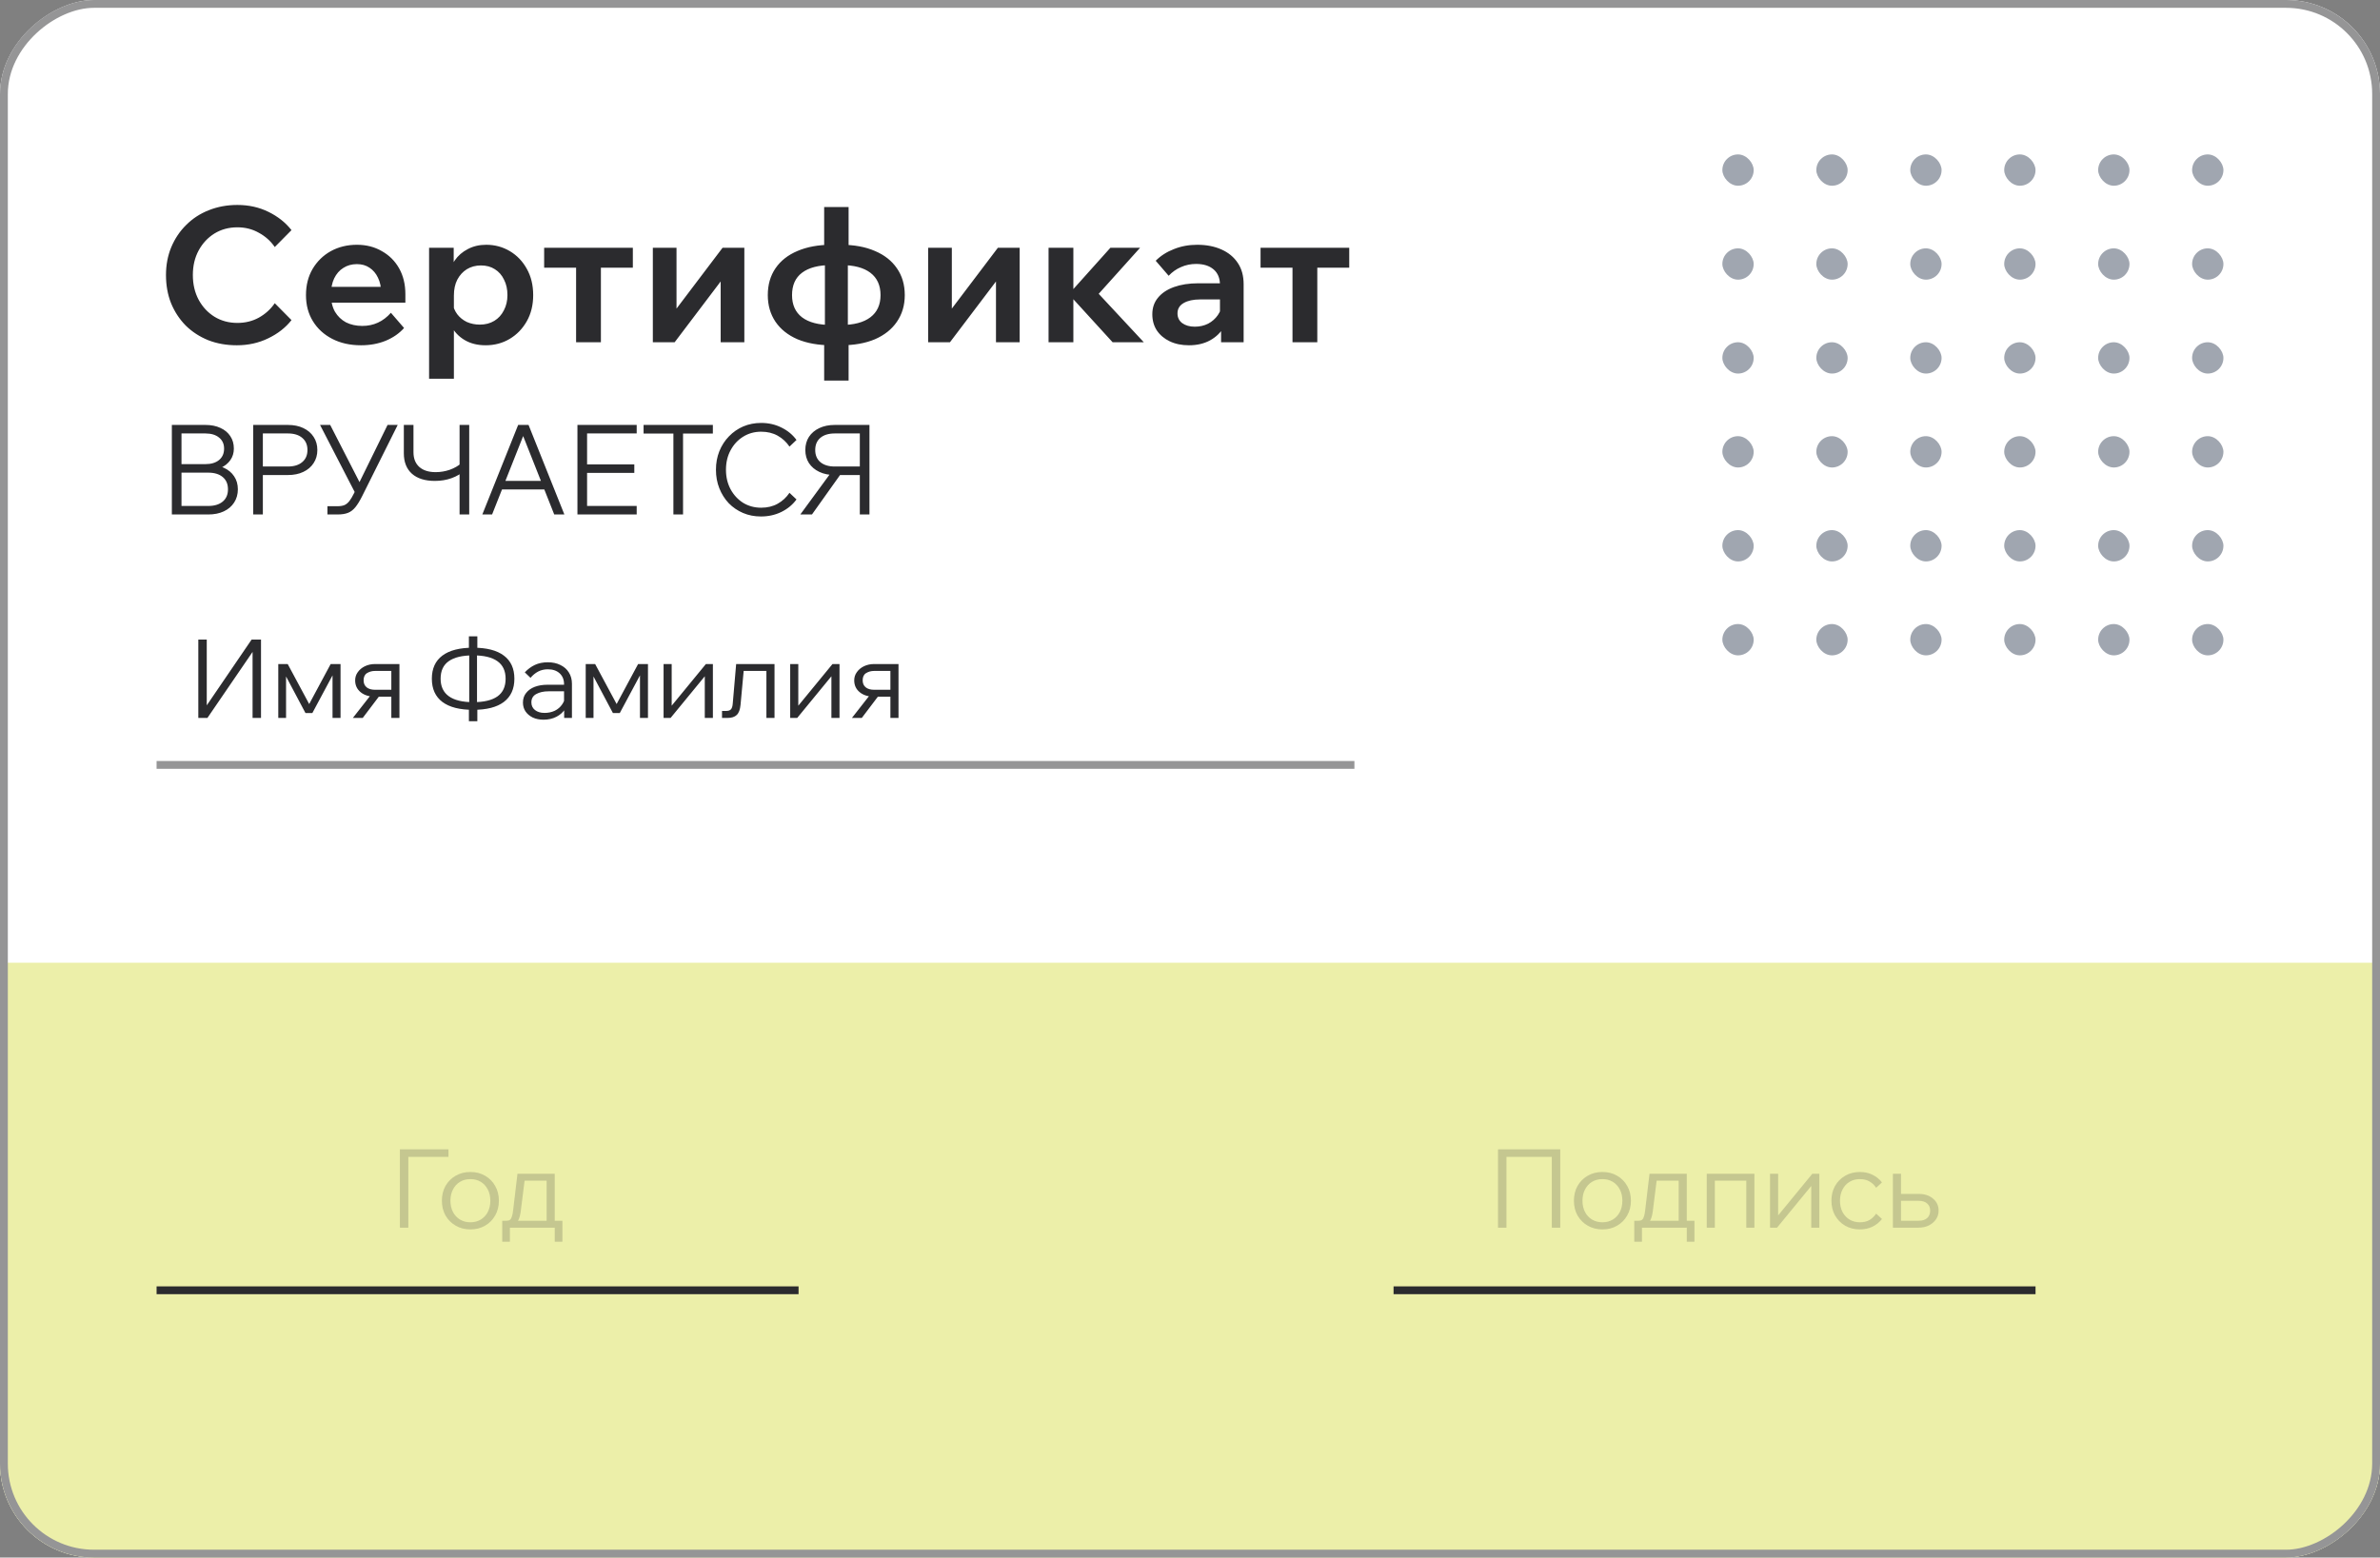 <svg width="304" height="199" viewBox="0 0 304 199" fill="none" xmlns="http://www.w3.org/2000/svg">
<rect x="0" y="0" width="304" height="199" fill="#808080" stroke="none"/>
<g clip-path="url(#clip0_1031_3306)">
<rect y="199" width="199" height="304" rx="12" transform="rotate(-90 0 199)" fill="white"/>
<rect x="220" y="19.73" width="4" height="4" rx="2" fill="#667080" fill-opacity="0.62"/>
<rect x="220" y="31.73" width="4" height="4" rx="2" fill="#667080" fill-opacity="0.62"/>
<rect x="220" y="43.728" width="4" height="4" rx="2" fill="#667080" fill-opacity="0.62"/>
<rect x="220" y="55.728" width="4" height="4" rx="2" fill="#667080" fill-opacity="0.62"/>
<rect x="220" y="67.731" width="4" height="4" rx="2" fill="#667080" fill-opacity="0.62"/>
<rect x="220" y="79.731" width="4" height="4" rx="2" fill="#667080" fill-opacity="0.62"/>
<rect x="232.001" y="19.73" width="4" height="4" rx="2" fill="#667080" fill-opacity="0.62"/>
<rect x="232.001" y="31.73" width="4" height="4" rx="2" fill="#667080" fill-opacity="0.62"/>
<rect x="232.001" y="43.728" width="4" height="4" rx="2" fill="#667080" fill-opacity="0.62"/>
<rect x="232.001" y="55.728" width="4" height="4" rx="2" fill="#667080" fill-opacity="0.62"/>
<rect x="232.001" y="67.731" width="4" height="4" rx="2" fill="#667080" fill-opacity="0.62"/>
<rect x="232.001" y="79.731" width="4" height="4" rx="2" fill="#667080" fill-opacity="0.62"/>
<rect x="244" y="19.73" width="4" height="4" rx="2" fill="#667080" fill-opacity="0.62"/>
<rect x="244" y="31.73" width="4" height="4" rx="2" fill="#667080" fill-opacity="0.62"/>
<rect x="244" y="43.728" width="4" height="4" rx="2" fill="#667080" fill-opacity="0.62"/>
<rect x="244" y="55.728" width="4" height="4" rx="2" fill="#667080" fill-opacity="0.62"/>
<rect x="244" y="67.731" width="4" height="4" rx="2" fill="#667080" fill-opacity="0.62"/>
<rect x="244" y="79.731" width="4" height="4" rx="2" fill="#667080" fill-opacity="0.62"/>
<rect x="256" y="19.73" width="4" height="4" rx="2" fill="#667080" fill-opacity="0.62"/>
<rect x="256" y="31.73" width="4" height="4" rx="2" fill="#667080" fill-opacity="0.62"/>
<rect x="256" y="43.728" width="4" height="4" rx="2" fill="#667080" fill-opacity="0.62"/>
<rect x="256" y="55.728" width="4" height="4" rx="2" fill="#667080" fill-opacity="0.62"/>
<rect x="256" y="67.731" width="4" height="4" rx="2" fill="#667080" fill-opacity="0.62"/>
<rect x="256" y="79.731" width="4" height="4" rx="2" fill="#667080" fill-opacity="0.62"/>
<rect x="268" y="19.73" width="4" height="4" rx="2" fill="#667080" fill-opacity="0.62"/>
<rect x="268" y="31.73" width="4" height="4" rx="2" fill="#667080" fill-opacity="0.62"/>
<rect x="268" y="43.728" width="4" height="4" rx="2" fill="#667080" fill-opacity="0.62"/>
<rect x="268" y="55.728" width="4" height="4" rx="2" fill="#667080" fill-opacity="0.62"/>
<rect x="268" y="67.731" width="4" height="4" rx="2" fill="#667080" fill-opacity="0.62"/>
<rect x="268" y="79.731" width="4" height="4" rx="2" fill="#667080" fill-opacity="0.62"/>
<rect x="280" y="19.73" width="4" height="4" rx="2" fill="#667080" fill-opacity="0.62"/>
<rect x="280" y="31.73" width="4" height="4" rx="2" fill="#667080" fill-opacity="0.62"/>
<rect x="280" y="43.728" width="4" height="4" rx="2" fill="#667080" fill-opacity="0.62"/>
<rect x="280" y="55.728" width="4" height="4" rx="2" fill="#667080" fill-opacity="0.62"/>
<rect x="280" y="67.731" width="4" height="4" rx="2" fill="#667080" fill-opacity="0.62"/>
<rect x="280" y="79.731" width="4" height="4" rx="2" fill="#667080" fill-opacity="0.62"/>
<rect width="304" height="76" transform="translate(0 123)" fill="#ECEFA9"/>
<path opacity="0.2" d="M51.08 156.852V146.842H57.282V147.808H51.57L52.158 147.08V156.852H51.08ZM60.083 157.076C59.383 157.076 58.758 156.917 58.207 156.6C57.657 156.282 57.222 155.848 56.905 155.298C56.597 154.747 56.443 154.117 56.443 153.408C56.443 152.698 56.597 152.068 56.905 151.518C57.222 150.967 57.657 150.533 58.207 150.216C58.758 149.898 59.383 149.74 60.083 149.74C60.792 149.74 61.418 149.898 61.959 150.216C62.51 150.533 62.939 150.967 63.247 151.518C63.565 152.068 63.723 152.698 63.723 153.408C63.723 154.117 63.565 154.747 63.247 155.298C62.939 155.848 62.51 156.282 61.959 156.6C61.418 156.917 60.792 157.076 60.083 157.076ZM60.083 156.166C60.587 156.166 61.031 156.049 61.413 155.816C61.796 155.582 62.094 155.26 62.309 154.85C62.524 154.43 62.631 153.949 62.631 153.408C62.631 152.866 62.524 152.39 62.309 151.98C62.094 151.56 61.796 151.233 61.413 151C61.031 150.766 60.587 150.65 60.083 150.65C59.579 150.65 59.136 150.766 58.753 151C58.37 151.233 58.072 151.56 57.857 151.98C57.642 152.39 57.535 152.866 57.535 153.408C57.535 153.949 57.642 154.43 57.857 154.85C58.072 155.26 58.37 155.582 58.753 155.816C59.136 156.049 59.579 156.166 60.083 156.166ZM64.431 156.572V155.97H64.711C64.898 155.97 65.043 155.928 65.145 155.844C65.257 155.75 65.341 155.601 65.397 155.396C65.463 155.19 65.514 154.91 65.551 154.556L66.097 149.964H70.857V156.432H69.821V150.174L70.549 150.846H66.251L67.091 150.174L66.531 154.64C66.475 155.116 66.387 155.494 66.265 155.774C66.144 156.054 65.971 156.259 65.747 156.39C65.533 156.511 65.234 156.572 64.851 156.572H64.431ZM64.151 158.644V155.97H71.837V158.644H70.857V156.11L71.585 156.852H64.725L65.131 156.11V158.644H64.151Z" fill="#2B2B2E"/>
<path d="M102.001 164.352H20.001V165.352H102.001V164.352Z" fill="#2B2B2E" mask="url(#path-39-inside-1_1031_3306)"/>
<path opacity="0.2" d="M191.342 156.852V146.842H199.294V156.852H198.216V147.08L198.804 147.808H191.832L192.42 147.08V156.852H191.342ZM204.679 157.076C203.979 157.076 203.354 156.917 202.803 156.6C202.253 156.282 201.819 155.848 201.501 155.298C201.193 154.747 201.039 154.117 201.039 153.408C201.039 152.698 201.193 152.068 201.501 151.518C201.819 150.967 202.253 150.533 202.803 150.216C203.354 149.898 203.979 149.74 204.679 149.74C205.389 149.74 206.014 149.898 206.555 150.216C207.106 150.533 207.535 150.967 207.843 151.518C208.161 152.068 208.319 152.698 208.319 153.408C208.319 154.117 208.161 154.747 207.843 155.298C207.535 155.848 207.106 156.282 206.555 156.6C206.014 156.917 205.389 157.076 204.679 157.076ZM204.679 156.166C205.183 156.166 205.627 156.049 206.009 155.816C206.392 155.582 206.691 155.26 206.905 154.85C207.12 154.43 207.227 153.949 207.227 153.408C207.227 152.866 207.12 152.39 206.905 151.98C206.691 151.56 206.392 151.233 206.009 151C205.627 150.766 205.183 150.65 204.679 150.65C204.175 150.65 203.732 150.766 203.349 151C202.967 151.233 202.668 151.56 202.453 151.98C202.239 152.39 202.131 152.866 202.131 153.408C202.131 153.949 202.239 154.43 202.453 154.85C202.668 155.26 202.967 155.582 203.349 155.816C203.732 156.049 204.175 156.166 204.679 156.166ZM209.028 156.572V155.97H209.308C209.494 155.97 209.639 155.928 209.742 155.844C209.854 155.75 209.938 155.601 209.994 155.396C210.059 155.19 210.11 154.91 210.148 154.556L210.694 149.964H215.454V156.432H214.418V150.174L215.146 150.846H210.848L211.688 150.174L211.128 154.64C211.072 155.116 210.983 155.494 210.862 155.774C210.74 156.054 210.568 156.259 210.344 156.39C210.129 156.511 209.83 156.572 209.448 156.572H209.028ZM208.748 158.644V155.97H216.434V158.644H215.454V156.11L216.182 156.852H209.322L209.728 156.11V158.644H208.748ZM218.002 156.852V149.964H224.092V156.852H223.056V150.174L223.784 150.846H218.17L219.038 150.174V156.852H218.002ZM226.088 156.852V149.964H227.124V155.466L227.012 155.424L231.492 149.964H232.388V156.852H231.352V151.35L231.464 151.392L226.984 156.852H226.088ZM239.643 155.06L240.385 155.746C240.068 156.156 239.666 156.483 239.181 156.726C238.705 156.959 238.164 157.076 237.557 157.076C236.857 157.076 236.232 156.917 235.681 156.6C235.14 156.282 234.71 155.848 234.393 155.298C234.085 154.747 233.931 154.117 233.931 153.408C233.931 152.698 234.085 152.068 234.393 151.518C234.71 150.967 235.144 150.533 235.695 150.216C236.246 149.898 236.871 149.74 237.571 149.74C238.178 149.74 238.719 149.861 239.195 150.104C239.671 150.337 240.068 150.659 240.385 151.07L239.643 151.756C239.419 151.42 239.139 151.154 238.803 150.958C238.467 150.752 238.056 150.65 237.571 150.65C237.067 150.65 236.624 150.766 236.241 151C235.858 151.233 235.56 151.56 235.345 151.98C235.13 152.39 235.023 152.866 235.023 153.408C235.023 153.949 235.13 154.43 235.345 154.85C235.56 155.26 235.858 155.582 236.241 155.816C236.624 156.049 237.067 156.166 237.571 156.166C238.056 156.166 238.467 156.068 238.803 155.872C239.139 155.666 239.419 155.396 239.643 155.06ZM241.782 156.852V149.964H242.818V156.684L242.174 155.97H245.072C245.539 155.97 245.898 155.858 246.15 155.634C246.411 155.4 246.542 155.083 246.542 154.682C246.542 154.29 246.411 153.982 246.15 153.758C245.898 153.534 245.539 153.422 245.072 153.422H242.244V152.54H245.072C245.828 152.54 246.439 152.74 246.906 153.142C247.382 153.534 247.62 154.047 247.62 154.682C247.62 155.092 247.508 155.461 247.284 155.788C247.06 156.114 246.757 156.376 246.374 156.572C245.991 156.758 245.557 156.852 245.072 156.852H241.782Z" fill="#2B2B2E"/>
<path d="M260.001 164.352H178.001V165.352H260.001V164.352Z" fill="#2B2B2E" mask="url(#path-42-inside-2_1031_3306)"/>
<path d="M35.097 38.739L37.233 40.898C36.481 41.858 35.489 42.635 34.257 43.227C33.041 43.819 31.705 44.114 30.249 44.114C28.921 44.114 27.705 43.898 26.601 43.467C25.497 43.019 24.537 42.395 23.721 41.594C22.921 40.779 22.297 39.827 21.849 38.739C21.417 37.651 21.201 36.45 21.201 35.139C21.201 33.858 21.425 32.675 21.873 31.587C22.337 30.483 22.977 29.53 23.793 28.73C24.609 27.915 25.569 27.291 26.673 26.858C27.793 26.41 29.009 26.186 30.321 26.186C31.777 26.186 33.105 26.483 34.305 27.075C35.505 27.666 36.481 28.442 37.233 29.402L35.097 31.562C34.569 30.794 33.889 30.186 33.057 29.738C32.241 29.274 31.329 29.043 30.321 29.043C29.233 29.043 28.257 29.306 27.393 29.834C26.545 30.363 25.873 31.082 25.377 31.994C24.881 32.907 24.633 33.955 24.633 35.139C24.633 36.322 24.881 37.379 25.377 38.306C25.873 39.218 26.545 39.938 27.393 40.467C28.257 40.995 29.233 41.258 30.321 41.258C31.329 41.258 32.241 41.035 33.057 40.587C33.889 40.123 34.569 39.507 35.097 38.739ZM49.931 39.962L51.611 41.907C51.003 42.594 50.219 43.139 49.259 43.538C48.315 43.922 47.267 44.114 46.115 44.114C44.723 44.114 43.499 43.843 42.443 43.298C41.387 42.755 40.563 42.002 39.971 41.042C39.379 40.083 39.083 38.971 39.083 37.706C39.083 36.443 39.363 35.331 39.923 34.37C40.499 33.395 41.275 32.635 42.251 32.09C43.243 31.547 44.355 31.274 45.587 31.274C46.787 31.274 47.851 31.547 48.779 32.09C49.723 32.618 50.459 33.355 50.987 34.298C51.515 35.242 51.779 36.339 51.779 37.587V37.73H48.683V37.395C48.683 36.658 48.547 36.019 48.275 35.474C48.019 34.931 47.659 34.507 47.195 34.203C46.747 33.898 46.211 33.746 45.587 33.746C44.931 33.746 44.355 33.907 43.859 34.227C43.363 34.531 42.971 34.978 42.683 35.571C42.411 36.147 42.275 36.834 42.275 37.635C42.275 38.483 42.443 39.211 42.779 39.819C43.131 40.41 43.603 40.867 44.195 41.187C44.803 41.49 45.499 41.642 46.283 41.642C47.723 41.642 48.939 41.083 49.931 39.962ZM51.779 38.666H41.123V36.651H51.395L51.779 37.587V38.666ZM57.976 48.386H54.808V31.659H57.952V35.403H57.28C57.392 34.618 57.656 33.914 58.072 33.291C58.504 32.666 59.064 32.178 59.752 31.826C60.44 31.459 61.224 31.274 62.104 31.274C63.208 31.274 64.216 31.547 65.128 32.09C66.04 32.635 66.76 33.386 67.288 34.346C67.832 35.306 68.104 36.426 68.104 37.706C68.104 38.971 67.832 40.083 67.288 41.042C66.744 42.002 66.016 42.755 65.104 43.298C64.192 43.843 63.168 44.114 62.032 44.114C60.992 44.114 60.096 43.891 59.344 43.443C58.592 42.995 58.024 42.395 57.64 41.642C57.256 40.874 57.088 40.035 57.136 39.123L57.808 38.691C57.888 39.234 58.088 39.722 58.408 40.154C58.728 40.571 59.136 40.898 59.632 41.139C60.144 41.362 60.696 41.474 61.288 41.474C61.992 41.474 62.608 41.315 63.136 40.995C63.664 40.675 64.072 40.227 64.36 39.651C64.664 39.075 64.816 38.426 64.816 37.706C64.816 36.955 64.672 36.298 64.384 35.739C64.112 35.163 63.72 34.715 63.208 34.395C62.712 34.075 62.12 33.914 61.432 33.914C60.76 33.914 60.16 34.075 59.632 34.395C59.12 34.715 58.712 35.163 58.408 35.739C58.12 36.298 57.976 36.978 57.976 37.779V48.386ZM73.585 43.73V32.739H76.754V43.73H73.585ZM69.505 34.203V31.659H80.834V34.203H69.505ZM83.388 43.73V31.659H86.412V39.699L86.244 39.651L92.292 31.659H95.076V43.73H92.052V35.691L92.22 35.739L86.172 43.73H83.388ZM106.208 44.114C104.544 44.114 103.096 43.858 101.864 43.346C100.648 42.819 99.712 42.075 99.056 41.114C98.4 40.139 98.072 39.002 98.072 37.706C98.072 36.379 98.4 35.234 99.056 34.275C99.712 33.315 100.648 32.578 101.864 32.066C103.096 31.538 104.544 31.274 106.208 31.274H107.432C109.096 31.274 110.536 31.538 111.752 32.066C112.968 32.578 113.904 33.315 114.56 34.275C115.232 35.234 115.568 36.379 115.568 37.706C115.568 39.002 115.232 40.139 114.56 41.114C113.904 42.075 112.968 42.819 111.752 43.346C110.536 43.858 109.096 44.114 107.432 44.114H106.208ZM106.208 41.523H107.432C109.064 41.523 110.312 41.194 111.176 40.538C112.04 39.883 112.472 38.938 112.472 37.706C112.472 36.459 112.04 35.507 111.176 34.85C110.312 34.194 109.064 33.867 107.432 33.867H106.208C104.56 33.867 103.304 34.194 102.44 34.85C101.592 35.49 101.168 36.443 101.168 37.706C101.168 38.938 101.592 39.883 102.44 40.538C103.304 41.194 104.56 41.523 106.208 41.523ZM105.272 48.627V42.843L105.368 42.459V33.147L105.272 32.739V26.451H108.392V32.739L108.296 33.147V42.459L108.392 42.843V48.627H105.272ZM118.554 43.73V31.659H121.578V39.699L121.41 39.651L127.458 31.659H130.242V43.73H127.218V35.691L127.386 35.739L121.338 43.73H118.554ZM142.118 43.73L136.382 37.443H136.646L141.83 31.659H145.622L139.454 38.523L139.286 36.41L146.102 43.73H142.118ZM133.934 43.73V31.659H137.102V43.73H133.934ZM158.851 43.73H155.971V41.306L155.827 40.922V36.386C155.827 35.538 155.555 34.883 155.011 34.419C154.467 33.955 153.723 33.722 152.779 33.722C152.091 33.722 151.443 33.858 150.835 34.13C150.243 34.386 149.723 34.755 149.275 35.234L147.619 33.315C148.259 32.675 149.035 32.178 149.947 31.826C150.859 31.459 151.851 31.274 152.923 31.274C154.091 31.274 155.123 31.474 156.019 31.875C156.915 32.275 157.611 32.85 158.107 33.602C158.603 34.339 158.851 35.242 158.851 36.315V43.73ZM151.867 44.114C150.939 44.114 150.123 43.947 149.419 43.611C148.715 43.275 148.163 42.81 147.763 42.218C147.379 41.627 147.187 40.938 147.187 40.154C147.187 39.322 147.427 38.618 147.907 38.042C148.387 37.45 149.067 36.995 149.947 36.675C150.843 36.355 151.875 36.194 153.043 36.194H156.139V38.258H153.283C152.419 38.258 151.723 38.41 151.195 38.715C150.667 39.019 150.403 39.459 150.403 40.035C150.403 40.562 150.603 40.978 151.003 41.282C151.419 41.587 151.955 41.739 152.611 41.739C153.235 41.739 153.803 41.611 154.315 41.355C154.827 41.083 155.243 40.715 155.563 40.251C155.883 39.786 156.067 39.258 156.115 38.666L157.027 39.099C157.027 40.09 156.811 40.962 156.379 41.715C155.947 42.467 155.339 43.059 154.555 43.49C153.787 43.907 152.891 44.114 151.867 44.114ZM165.092 43.73V32.739H168.26V43.73H165.092ZM161.012 34.203V31.659H172.34V34.203H161.012Z" fill="#2B2B2E"/>
<path d="M21.951 65.732V54.292H26.239C26.975 54.292 27.615 54.42 28.159 54.676C28.703 54.922 29.124 55.274 29.423 55.732C29.722 56.18 29.871 56.708 29.871 57.316C29.871 57.871 29.722 58.362 29.423 58.788C29.124 59.215 28.703 59.551 28.159 59.796C27.615 60.031 26.975 60.148 26.239 60.148H23.343V59.38H26.607C27.364 59.38 28.026 59.508 28.591 59.764C29.156 60.02 29.594 60.383 29.903 60.852C30.223 61.322 30.383 61.876 30.383 62.516C30.383 63.156 30.223 63.722 29.903 64.212C29.594 64.692 29.156 65.066 28.591 65.332C28.026 65.599 27.364 65.732 26.607 65.732H21.951ZM23.183 64.644H26.607C27.386 64.644 27.999 64.458 28.447 64.084C28.895 63.711 29.119 63.188 29.119 62.516C29.119 61.844 28.895 61.322 28.447 60.948C27.999 60.575 27.386 60.388 26.607 60.388H23.023V59.3H26.239C26.975 59.3 27.556 59.124 27.983 58.772C28.41 58.42 28.623 57.935 28.623 57.316C28.623 56.719 28.41 56.25 27.983 55.908C27.556 55.556 26.975 55.38 26.239 55.38H23.183V64.644ZM33.575 65.732H32.343V54.292H36.776C37.533 54.292 38.189 54.426 38.743 54.692C39.309 54.959 39.746 55.332 40.056 55.812C40.376 56.292 40.535 56.852 40.535 57.492C40.535 58.132 40.376 58.692 40.056 59.172C39.746 59.652 39.309 60.026 38.743 60.292C38.189 60.559 37.533 60.692 36.776 60.692H33.416V59.604H36.776C37.554 59.604 38.162 59.418 38.599 59.044C39.047 58.671 39.272 58.154 39.272 57.492C39.272 56.831 39.047 56.314 38.599 55.94C38.162 55.567 37.554 55.38 36.776 55.38H33.575V65.732ZM41.824 65.732V64.676H43.12C43.472 64.676 43.765 64.628 44 64.532C44.234 64.426 44.442 64.255 44.624 64.02C44.816 63.775 45.013 63.444 45.216 63.028L49.504 54.292H50.8L46.256 63.396C45.957 63.994 45.669 64.463 45.392 64.804C45.114 65.146 44.8 65.386 44.448 65.524C44.096 65.663 43.653 65.732 43.12 65.732H41.824ZM45.456 63.156L40.88 54.292H42.176L46.432 62.596L45.456 63.156ZM55.55 61.444C54.292 61.444 53.316 61.14 52.622 60.532C51.929 59.914 51.582 59.039 51.582 57.908V54.292H52.814V57.78C52.814 58.591 53.065 59.22 53.566 59.668C54.068 60.106 54.761 60.324 55.646 60.324C56.265 60.324 56.868 60.223 57.454 60.02C58.041 59.807 58.526 59.53 58.91 59.188L59.406 60.052C58.916 60.511 58.34 60.858 57.678 61.092C57.028 61.327 56.318 61.444 55.55 61.444ZM58.702 65.732V54.292H59.934V65.732H58.702ZM69.912 62.532H63.688V61.444H69.912V62.532ZM72.088 65.732H70.792L66.552 55.028H67.096L62.856 65.732H61.608L66.184 54.292H67.512L72.088 65.732ZM81.325 65.732H73.757V54.292H81.325V55.38H74.989V64.644H81.325V65.732ZM81.021 60.42H74.829V59.332H81.021V60.42ZM87.246 65.732H86.014V55.236H87.246V65.732ZM91.054 55.396H82.206V54.292H91.054V55.396ZM100.841 62.964L101.737 63.812C101.246 64.484 100.601 65.018 99.801 65.412C99.012 65.796 98.142 65.988 97.193 65.988C96.372 65.988 95.609 65.839 94.905 65.54C94.212 65.242 93.604 64.826 93.081 64.292C92.569 63.748 92.169 63.114 91.881 62.388C91.593 61.663 91.449 60.874 91.449 60.02C91.449 59.167 91.593 58.378 91.881 57.652C92.18 56.916 92.59 56.282 93.113 55.748C93.636 55.204 94.244 54.783 94.937 54.484C95.641 54.186 96.404 54.036 97.225 54.036C98.174 54.036 99.038 54.234 99.817 54.628C100.606 55.012 101.246 55.54 101.737 56.212L100.841 57.06C100.446 56.474 99.945 56.01 99.337 55.668C98.729 55.327 98.025 55.156 97.225 55.156C96.372 55.156 95.604 55.37 94.921 55.796C94.249 56.212 93.716 56.788 93.321 57.524C92.926 58.25 92.729 59.082 92.729 60.02C92.729 60.948 92.926 61.78 93.321 62.516C93.716 63.242 94.249 63.818 94.921 64.244C95.604 64.66 96.372 64.868 97.225 64.868C98.025 64.868 98.729 64.698 99.337 64.356C99.945 64.015 100.446 63.551 100.841 62.964ZM109.825 65.732V55.38H106.625C105.846 55.38 105.233 55.567 104.785 55.94C104.347 56.314 104.129 56.831 104.129 57.492C104.129 58.154 104.347 58.671 104.785 59.044C105.233 59.418 105.846 59.604 106.625 59.604H109.985V60.692H106.625C105.878 60.692 105.222 60.559 104.657 60.292C104.091 60.026 103.649 59.652 103.329 59.172C103.019 58.692 102.865 58.132 102.865 57.492C102.865 56.852 103.019 56.292 103.329 55.812C103.649 55.332 104.091 54.959 104.657 54.692C105.222 54.426 105.878 54.292 106.625 54.292H111.057V65.732H109.825ZM102.225 65.732L106.129 60.404H107.505L103.713 65.732H102.225Z" fill="#2B2B2E"/>
<path d="M25.331 91.728V81.719H26.409V91.043H25.779L32.135 81.719H33.339V91.728H32.261V82.475H32.821L26.493 91.728H25.331ZM35.545 91.728V84.841H36.749L39.605 90.16H39.381L42.237 84.841H43.497V91.728H42.475V85.191H43.063L39.899 91.099H39.017L35.881 85.191H36.539V91.728H35.545ZM49.985 91.728V85.008L50.629 85.722H47.913C47.521 85.722 47.175 85.816 46.877 86.002C46.587 86.18 46.443 86.488 46.443 86.927C46.443 87.3 46.569 87.594 46.821 87.808C47.082 88.023 47.446 88.13 47.913 88.13H50.559V89.013H47.913C47.147 89.013 46.531 88.821 46.065 88.439C45.598 88.056 45.365 87.552 45.365 86.927C45.365 86.534 45.477 86.184 45.701 85.876C45.925 85.559 46.228 85.307 46.611 85.121C47.003 84.934 47.437 84.841 47.913 84.841H51.021V91.728H49.985ZM45.071 91.728L47.591 88.508H48.767L46.331 91.728H45.071ZM60.439 90.692C58.712 90.692 57.401 90.356 56.505 89.684C55.609 89.003 55.161 88.014 55.161 86.716C55.161 85.419 55.609 84.434 56.505 83.763C57.401 83.091 58.712 82.754 60.439 82.754C62.165 82.754 63.472 83.091 64.359 83.763C65.255 84.434 65.703 85.419 65.703 86.716C65.703 88.014 65.255 89.003 64.359 89.684C63.472 90.356 62.165 90.692 60.439 90.692ZM60.439 89.713C61.82 89.713 62.856 89.465 63.547 88.971C64.237 88.476 64.583 87.725 64.583 86.716C64.583 85.718 64.233 84.971 63.533 84.477C62.842 83.982 61.811 83.734 60.439 83.734C59.057 83.734 58.017 83.982 57.317 84.477C56.626 84.962 56.281 85.709 56.281 86.716C56.281 87.706 56.631 88.453 57.331 88.957C58.031 89.46 59.067 89.713 60.439 89.713ZM59.893 92.148V90.496L59.935 89.88V83.552L59.893 83.007V81.299H60.971V83.007L60.929 83.552V89.88L60.971 90.496V92.148H59.893ZM73.055 91.728H72.061V90.385L72.046 89.993V87.416C72.046 86.838 71.86 86.376 71.487 86.031C71.113 85.685 70.609 85.513 69.975 85.513C69.517 85.513 69.102 85.611 68.728 85.806C68.365 86.002 68.043 86.269 67.763 86.605L67.034 85.904C67.417 85.494 67.847 85.177 68.323 84.953C68.808 84.728 69.359 84.617 69.975 84.617C70.591 84.617 71.127 84.733 71.585 84.966C72.051 85.191 72.41 85.508 72.662 85.918C72.924 86.329 73.055 86.814 73.055 87.374V91.728ZM69.428 91.953C68.906 91.953 68.444 91.859 68.043 91.672C67.65 91.477 67.343 91.215 67.118 90.888C66.904 90.562 66.796 90.189 66.796 89.769C66.796 89.283 66.932 88.873 67.203 88.537C67.473 88.191 67.842 87.93 68.308 87.752C68.784 87.575 69.321 87.487 69.918 87.487H72.186V88.326H70.058C69.433 88.326 68.91 88.443 68.49 88.677C68.08 88.9 67.874 89.255 67.874 89.74C67.874 90.151 68.028 90.478 68.337 90.721C68.644 90.963 69.05 91.085 69.555 91.085C70.04 91.085 70.478 90.991 70.871 90.805C71.263 90.609 71.575 90.338 71.808 89.993C72.051 89.647 72.186 89.251 72.215 88.802L72.635 89.04C72.635 89.6 72.495 90.1 72.215 90.538C71.944 90.977 71.566 91.323 71.081 91.575C70.595 91.826 70.044 91.953 69.428 91.953ZM74.814 91.728V84.841H76.018L78.874 90.16H78.65L81.506 84.841H82.766V91.728H81.744V85.191H82.332L79.168 91.099H78.286L75.15 85.191H75.808V91.728H74.814ZM84.759 91.728V84.841H85.795V90.343L85.683 90.3L90.163 84.841H91.059V91.728H90.023V86.227L90.135 86.269L85.655 91.728H84.759ZM92.224 91.728V90.832H92.784C93.036 90.832 93.228 90.767 93.358 90.636C93.489 90.496 93.568 90.245 93.596 89.88L94.03 84.841H98.93V91.728H97.894V85.05L98.622 85.722H94.254L95.052 85.05L94.59 90.049C94.534 90.665 94.371 91.099 94.1 91.35C93.839 91.603 93.447 91.728 92.924 91.728H92.224ZM100.932 91.728V84.841H101.968V90.343L101.856 90.3L106.336 84.841H107.232V91.728H106.196V86.227L106.308 86.269L101.828 91.728H100.932ZM113.731 91.728V85.008L114.375 85.722H111.659C111.267 85.722 110.921 85.816 110.623 86.002C110.333 86.18 110.189 86.488 110.189 86.927C110.189 87.3 110.315 87.594 110.567 87.808C110.828 88.023 111.192 88.13 111.659 88.13H114.305V89.013H111.659C110.893 89.013 110.277 88.821 109.811 88.439C109.344 88.056 109.111 87.552 109.111 86.927C109.111 86.534 109.223 86.184 109.447 85.876C109.671 85.559 109.974 85.307 110.357 85.121C110.749 84.934 111.183 84.841 111.659 84.841H114.767V91.728H113.731ZM108.817 91.728L111.337 88.508H112.513L110.077 91.728H108.817Z" fill="#2B2B2E"/>
<path d="M173.001 97.228H20.001V98.228H173.001V97.228Z" fill="#959596" mask="url(#path-47-inside-3_1031_3306)"/>
</g>
<rect x="0.5" y="198.5" width="198" height="303" rx="11.5" transform="rotate(-90 0.5 198.5)" stroke="#959596"/>
<defs>
<clipPath id="clip0_1031_3306">
<rect y="199" width="199" height="304" rx="12" transform="rotate(-90 0 199)" fill="white"/>
</clipPath>
</defs>
</svg>
